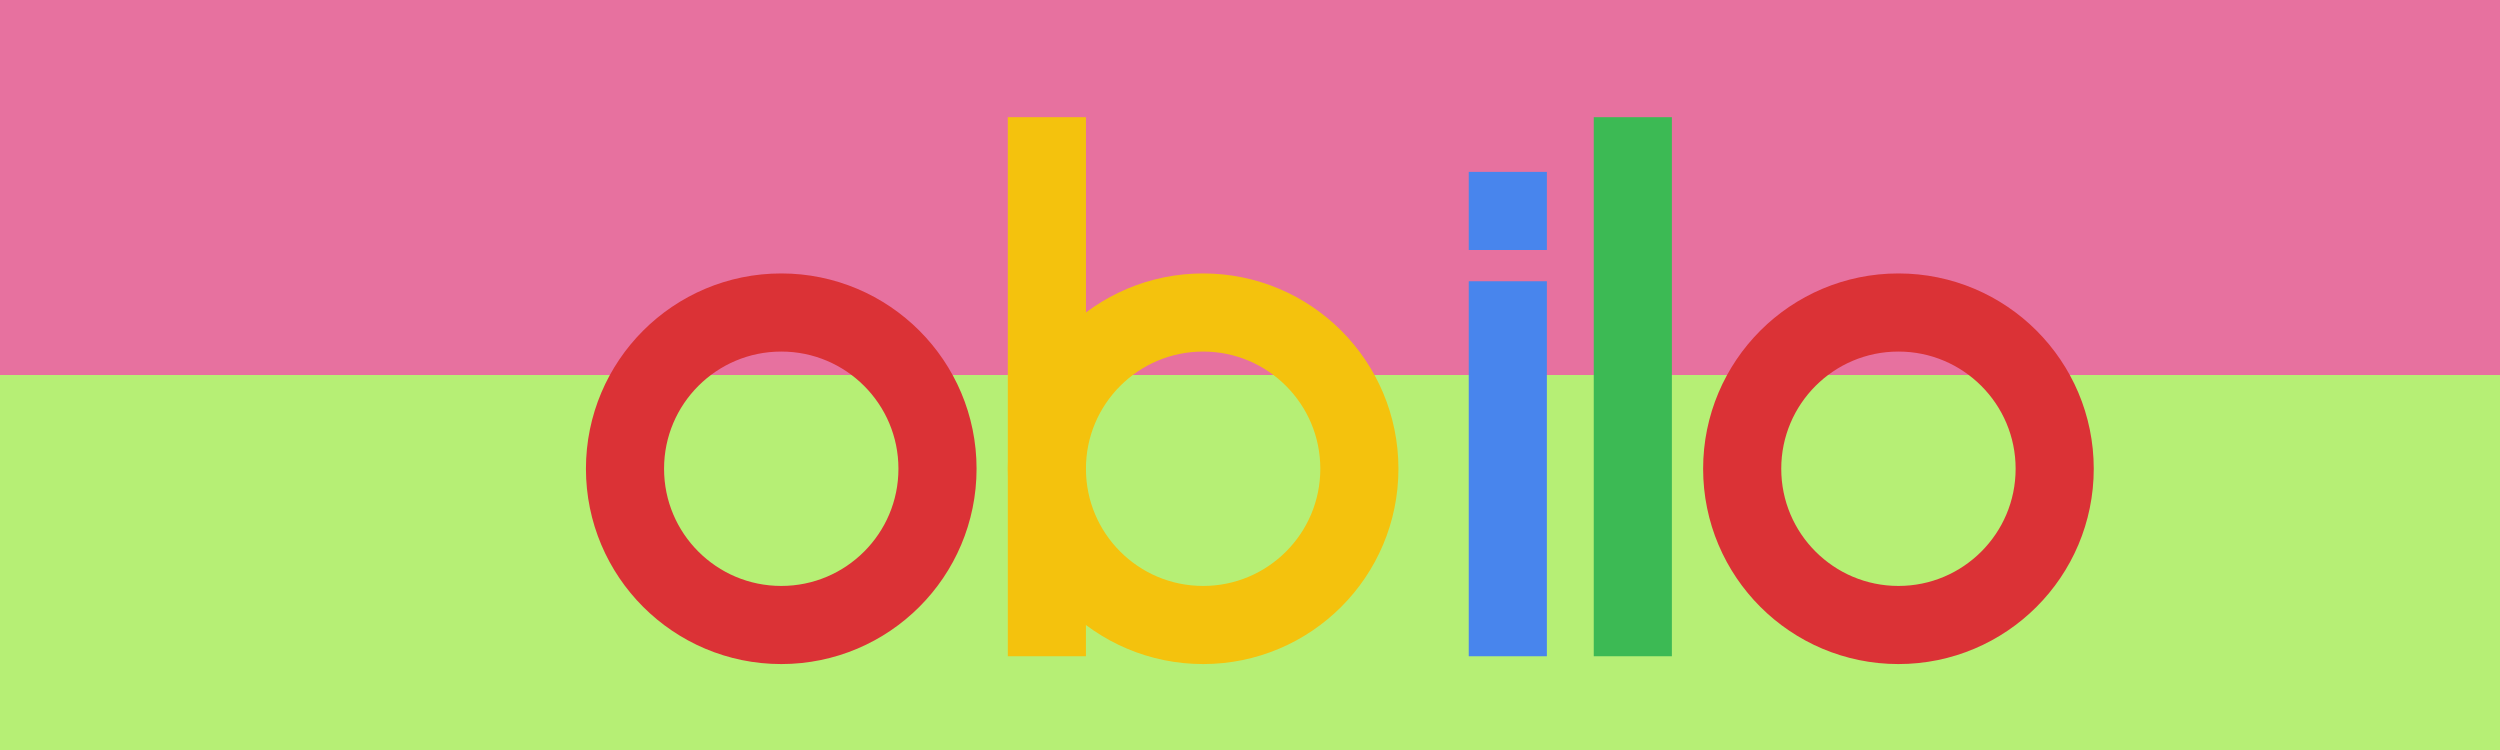 <svg width='1600' height='480' xmlns="http://www.w3.org/2000/svg" viewbox='0 0 1600 480' xmlns:xlink= "http://www.w3.org/1999/xlink">
	<!-- Clipping paths -->
	<defs>
	</defs>
	<!-- the shapes and stuff will go here -->
	<rect x='0' y='0' width='1600' height='400' fill='#E7719F' />
	<rect x='0' y='240' width='1600' height='400' fill='#B6EF75' />
	<g transform='translate(0 60)'>
		<!-- M -->
		
		<!-- O -->
		<circle cx='500' cy='240' r='100' fill='none' stroke='#DB3236' stroke-width='50' />
		<!-- B -->
		<circle cx='770' cy='240' r='100' fill='none' stroke='#F4C20D' stroke-width='50' />
		<rect x='645' y='15' width='50' height='345' fill='#F4C20D' />
		<!-- I -->
		<rect x='940' y='120' width='50' height='240' fill='#4885ED' />
		<rect x='940' y='50' width='50' height='50' fill='#4885ED' />
		<!-- L -->
		<rect x='1020' y='15' width='50' height='345' fill='#3CBA54' />
		<!-- E -->
		<circle cx='1215' cy='240' r='100' fill='none' stroke='#DB3236' stroke-width='50' />
  	</g>
</svg>
